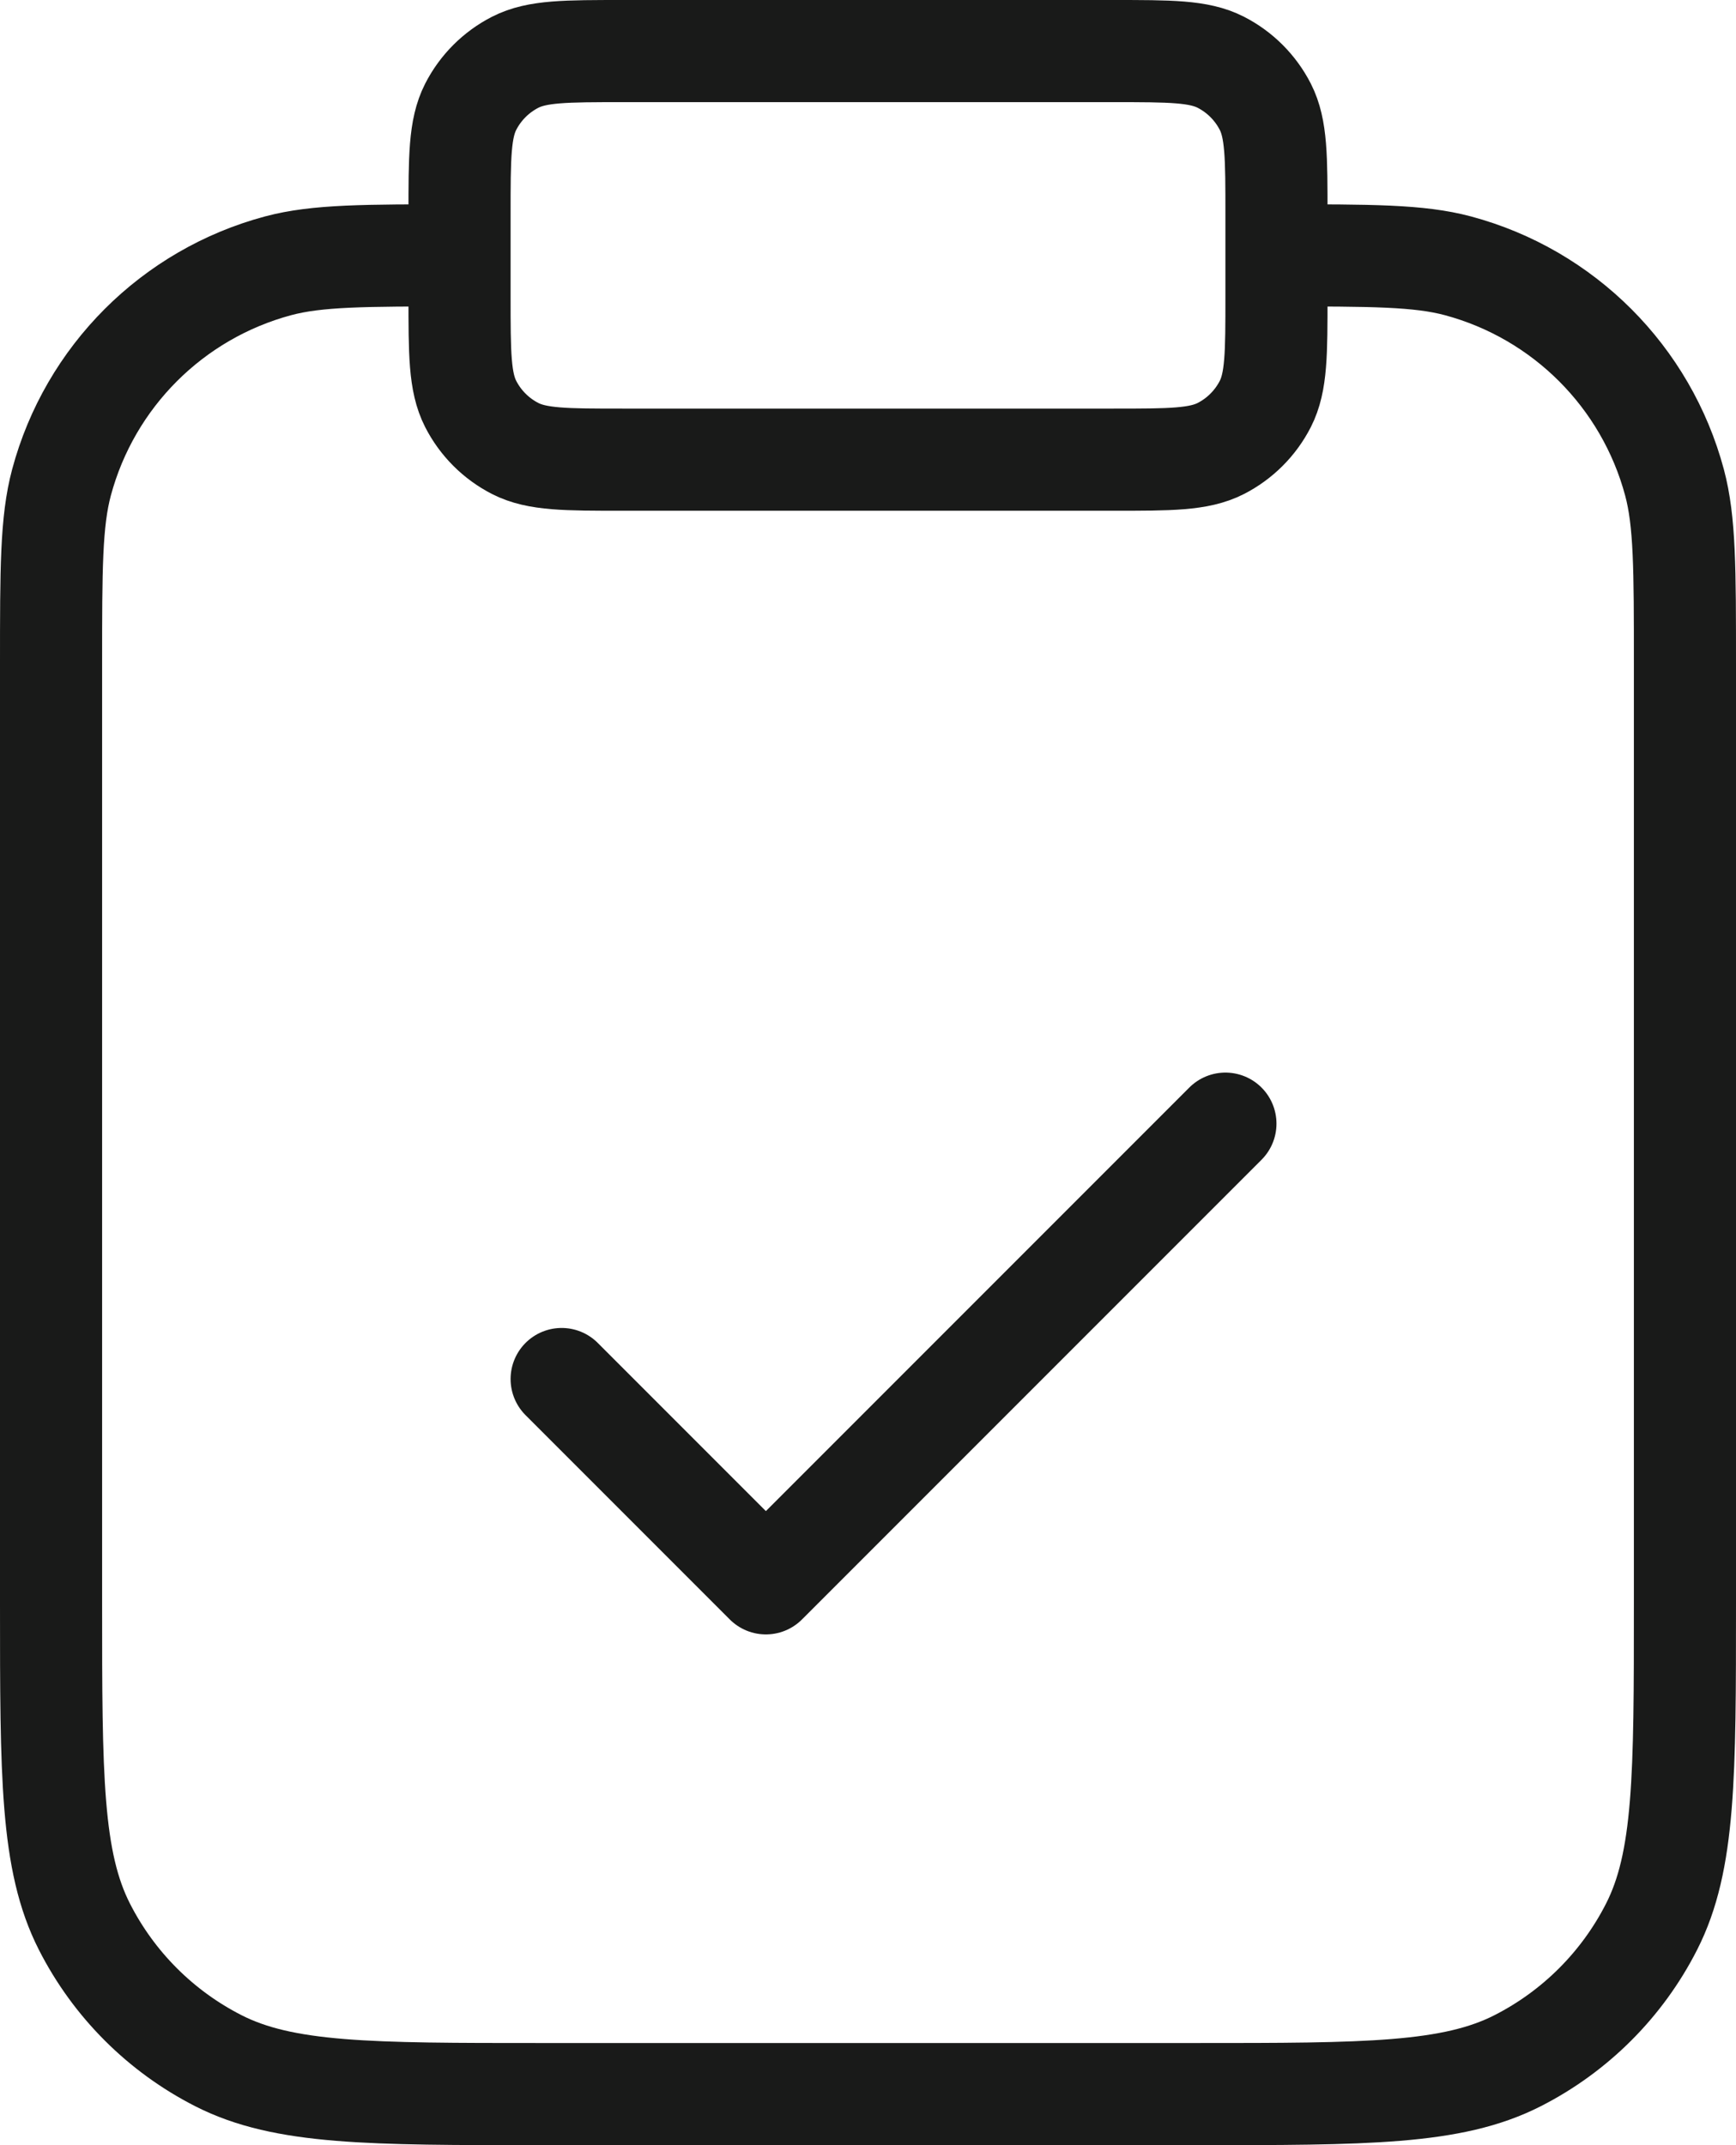 <svg width="34" height="42" viewBox="0 0 34 42" fill="none" xmlns="http://www.w3.org/2000/svg">
<path d="M25 5C26.86 5 27.79 5 28.553 5.204C30.623 5.759 32.241 7.377 32.796 9.447C33 10.21 33 11.14 33 13V31.4C33 34.76 33 36.441 32.346 37.724C31.771 38.853 30.853 39.771 29.724 40.346C28.441 41 26.76 41 23.4 41H10.6C7.24 41 5.56 41 4.276 40.346C3.147 39.771 2.229 38.853 1.654 37.724C1 36.441 1 34.76 1 31.4V13C1 11.14 1 10.21 1.204 9.447C1.759 7.377 3.377 5.759 5.447 5.204C6.21 5 7.14 5 9 5M11 27L15 31L24 22M12.2 9H21.8C22.92 9 23.48 9 23.908 8.782C24.284 8.59 24.59 8.284 24.782 7.908C25 7.48 25 6.92 25 5.8V4.2C25 3.08 25 2.52 24.782 2.092C24.59 1.716 24.284 1.41 23.908 1.218C23.48 1 22.92 1 21.8 1H12.2C11.08 1 10.52 1 10.092 1.218C9.716 1.41 9.41 1.716 9.218 2.092C9 2.52 9 3.08 9 4.2V5.8C9 6.92 9 7.48 9.218 7.908C9.41 8.284 9.716 8.59 10.092 8.782C10.52 9 11.08 9 12.2 9Z" stroke="#191A19" stroke-width="2" stroke-linecap="round" stroke-linejoin="round"/>
</svg>

